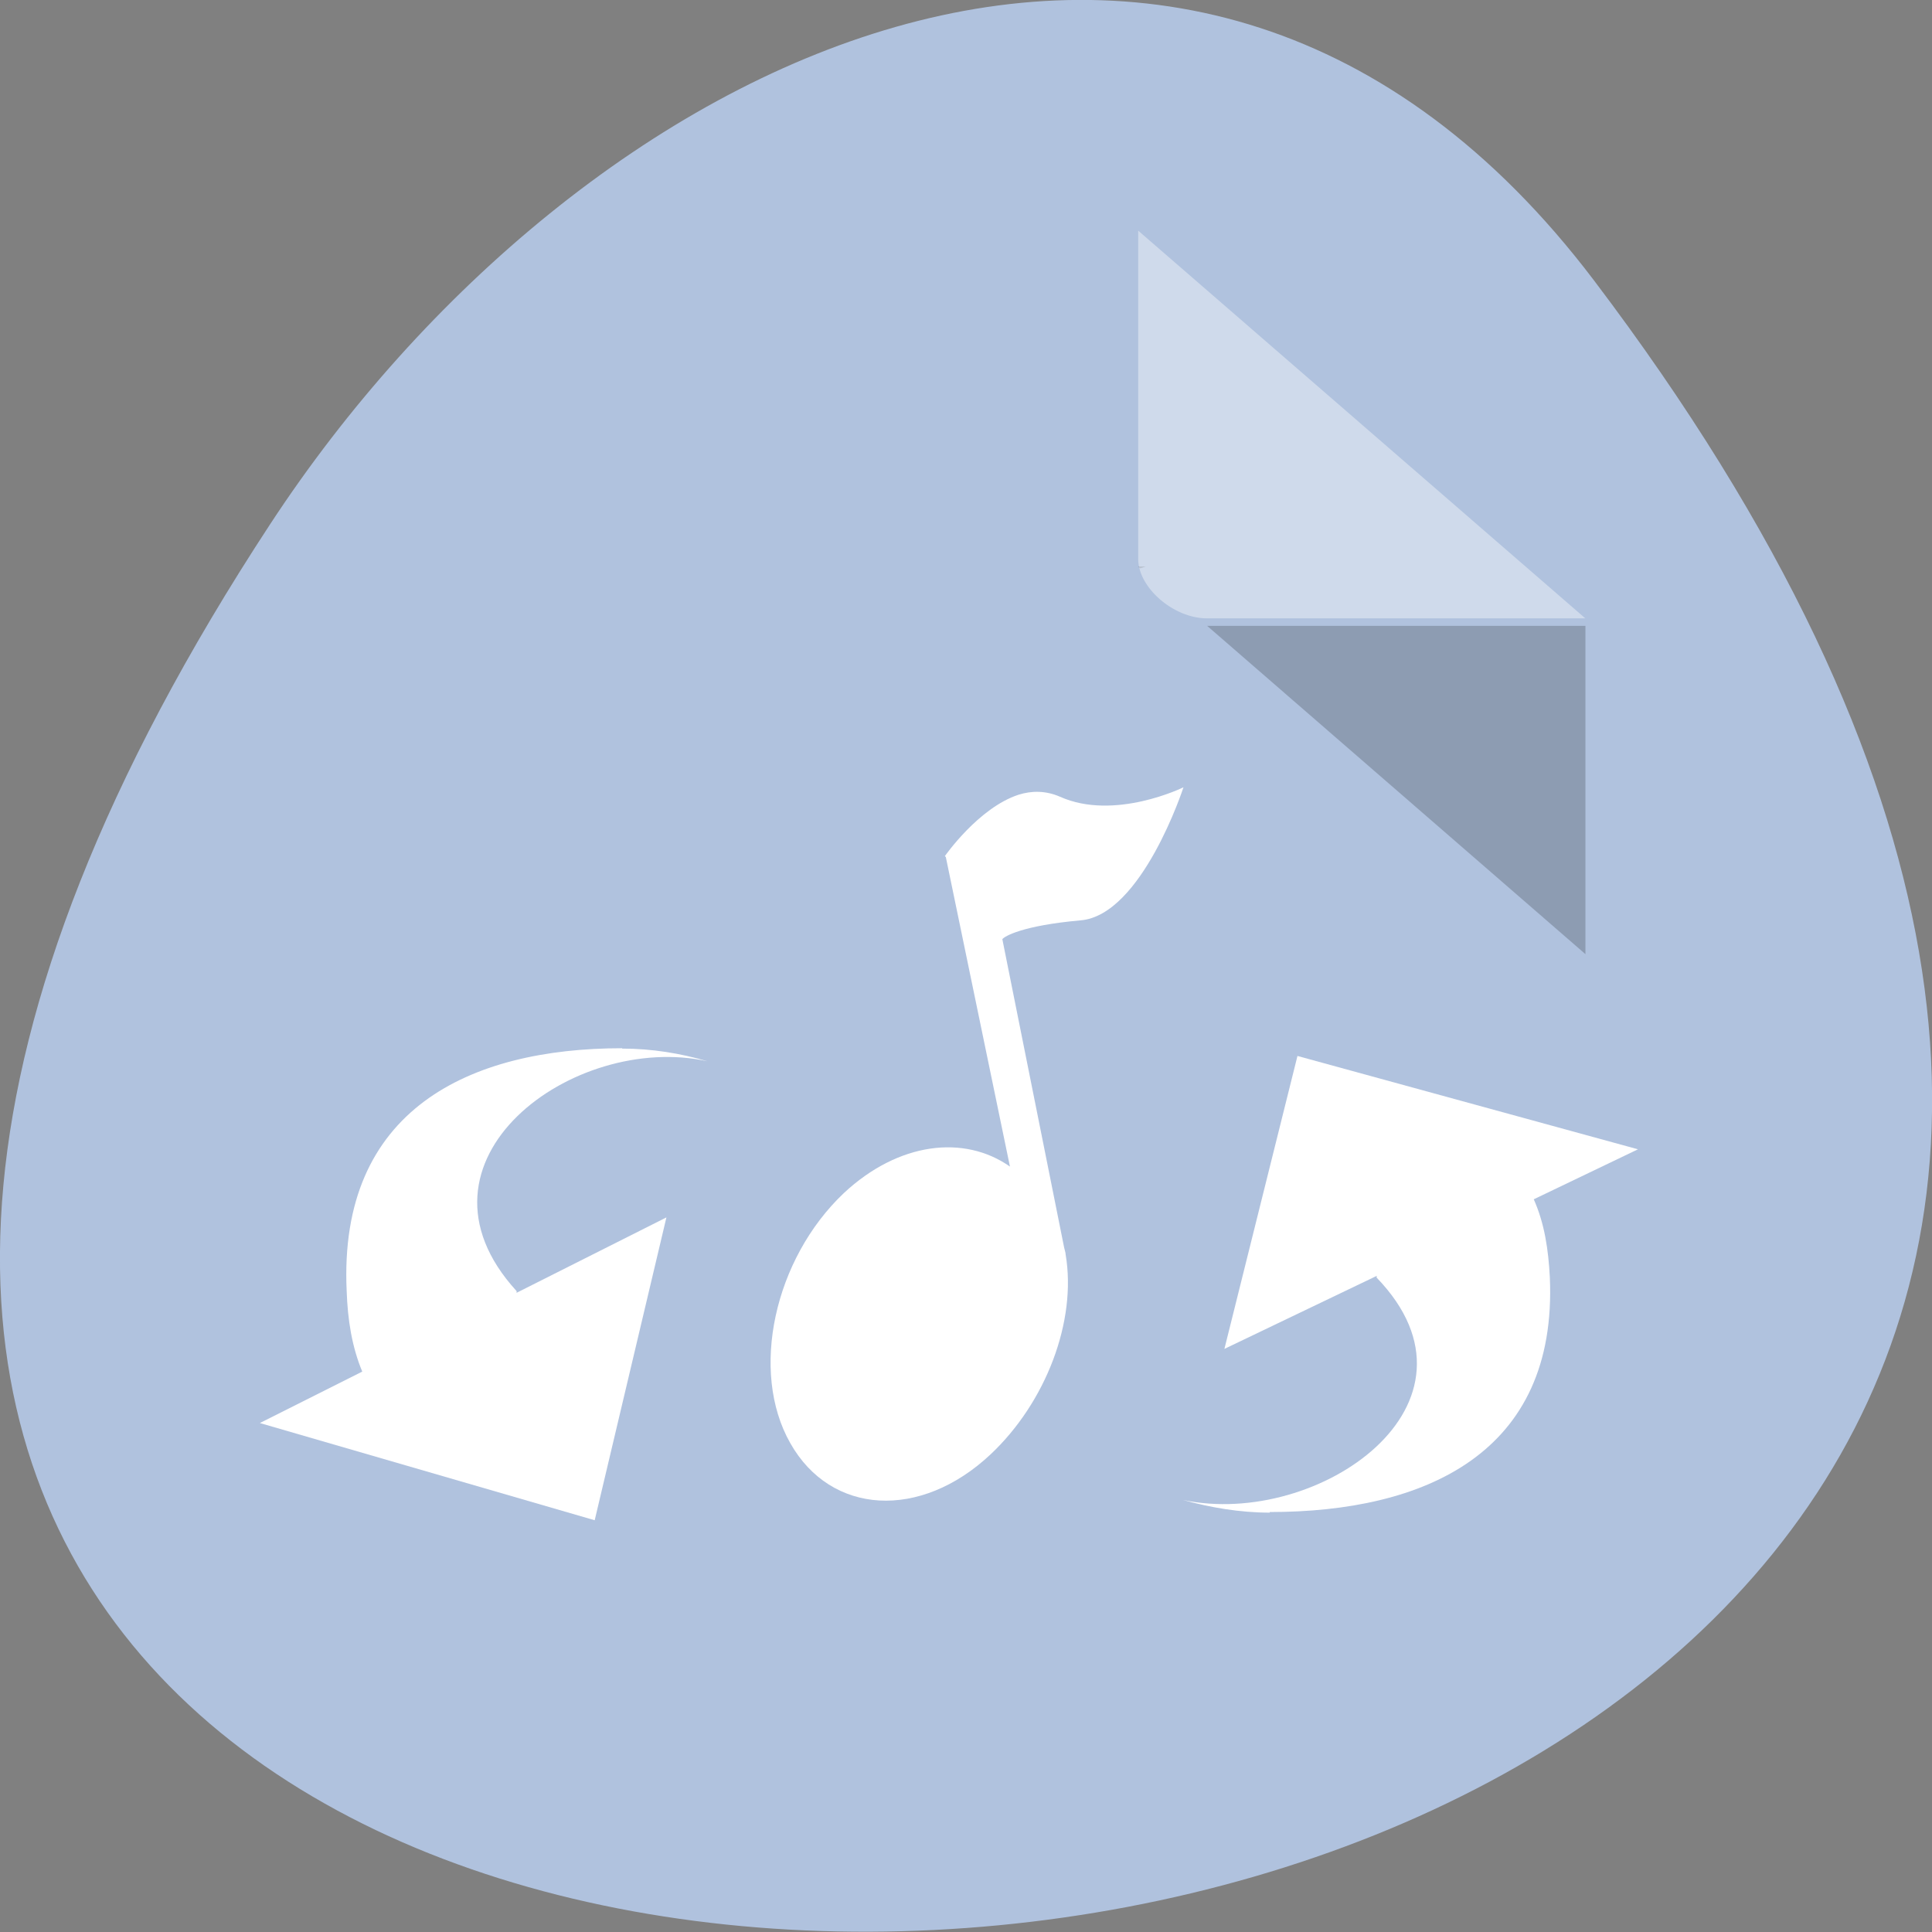 <svg xmlns="http://www.w3.org/2000/svg" viewBox="0 0 16 16"><rect x="0" y="0" width="16" height="16" fill="#808080" stroke="none"/><path d="m 13.199 2.32 c 12.613 16.648 -22.1 19.01 -10.961 2.02 c 2.539 -3.875 7.617 -6.43 10.961 -2.02" fill="#b0c2de"/><path d="m 9.426 4.691 l 0.016 0.016 l 0.047 -0.016 m 0.508 0.492 l 3.133 2.719 v -2.719" fill-opacity="0.196"/><g fill="#fff"><path d="m 9.426 1.91 l 3.703 3.211 h -3.133 c -0.277 0 -0.57 -0.254 -0.57 -0.492" fill-opacity="0.392"/><path d="m 8.434 6.582 c -0.332 0.109 -0.609 0.508 -0.609 0.508 l 0.008 0.008 l 0.531 2.563 c -0.379 -0.266 -0.922 -0.203 -1.375 0.219 c -0.578 0.547 -0.781 1.477 -0.445 2.07 c 0.336 0.598 1.078 0.641 1.66 0.094 c 0.457 -0.43 0.715 -1.102 0.621 -1.656 c 0 -0.016 -0.008 -0.035 -0.012 -0.055 l -0.512 -2.555 c 0.016 -0.023 0.164 -0.113 0.648 -0.156 c 0.508 -0.043 0.852 -1.102 0.852 -1.102 c 0 0 -0.57 0.281 -1.023 0.078 c -0.117 -0.051 -0.234 -0.051 -0.344 -0.016"/><path d="m 10.516 12.527 c -0.25 0 -0.496 -0.043 -0.719 -0.105 c 1.121 0.238 2.609 -0.797 1.605 -1.84 c -0.004 -0.008 0 -0.008 0 -0.016 l -1.262 0.605 l 0.605 -2.426 l 2.82 0.773 l -0.863 0.414 c 0.09 0.203 0.121 0.418 0.133 0.645 c 0.066 1.461 -1.039 1.945 -2.32 1.945"/><path d="m 5.152 8.684 c 0.246 0 0.484 0.039 0.707 0.105 c -1.105 -0.246 -2.566 0.824 -1.582 1.902 c 0.004 0.008 0 0.012 0 0.016 l 1.242 -0.625 l -0.594 2.508 l -2.773 -0.805 l 0.848 -0.426 c -0.086 -0.207 -0.121 -0.43 -0.129 -0.668 c -0.07 -1.504 1.02 -2.01 2.281 -2.01"/></g></svg>